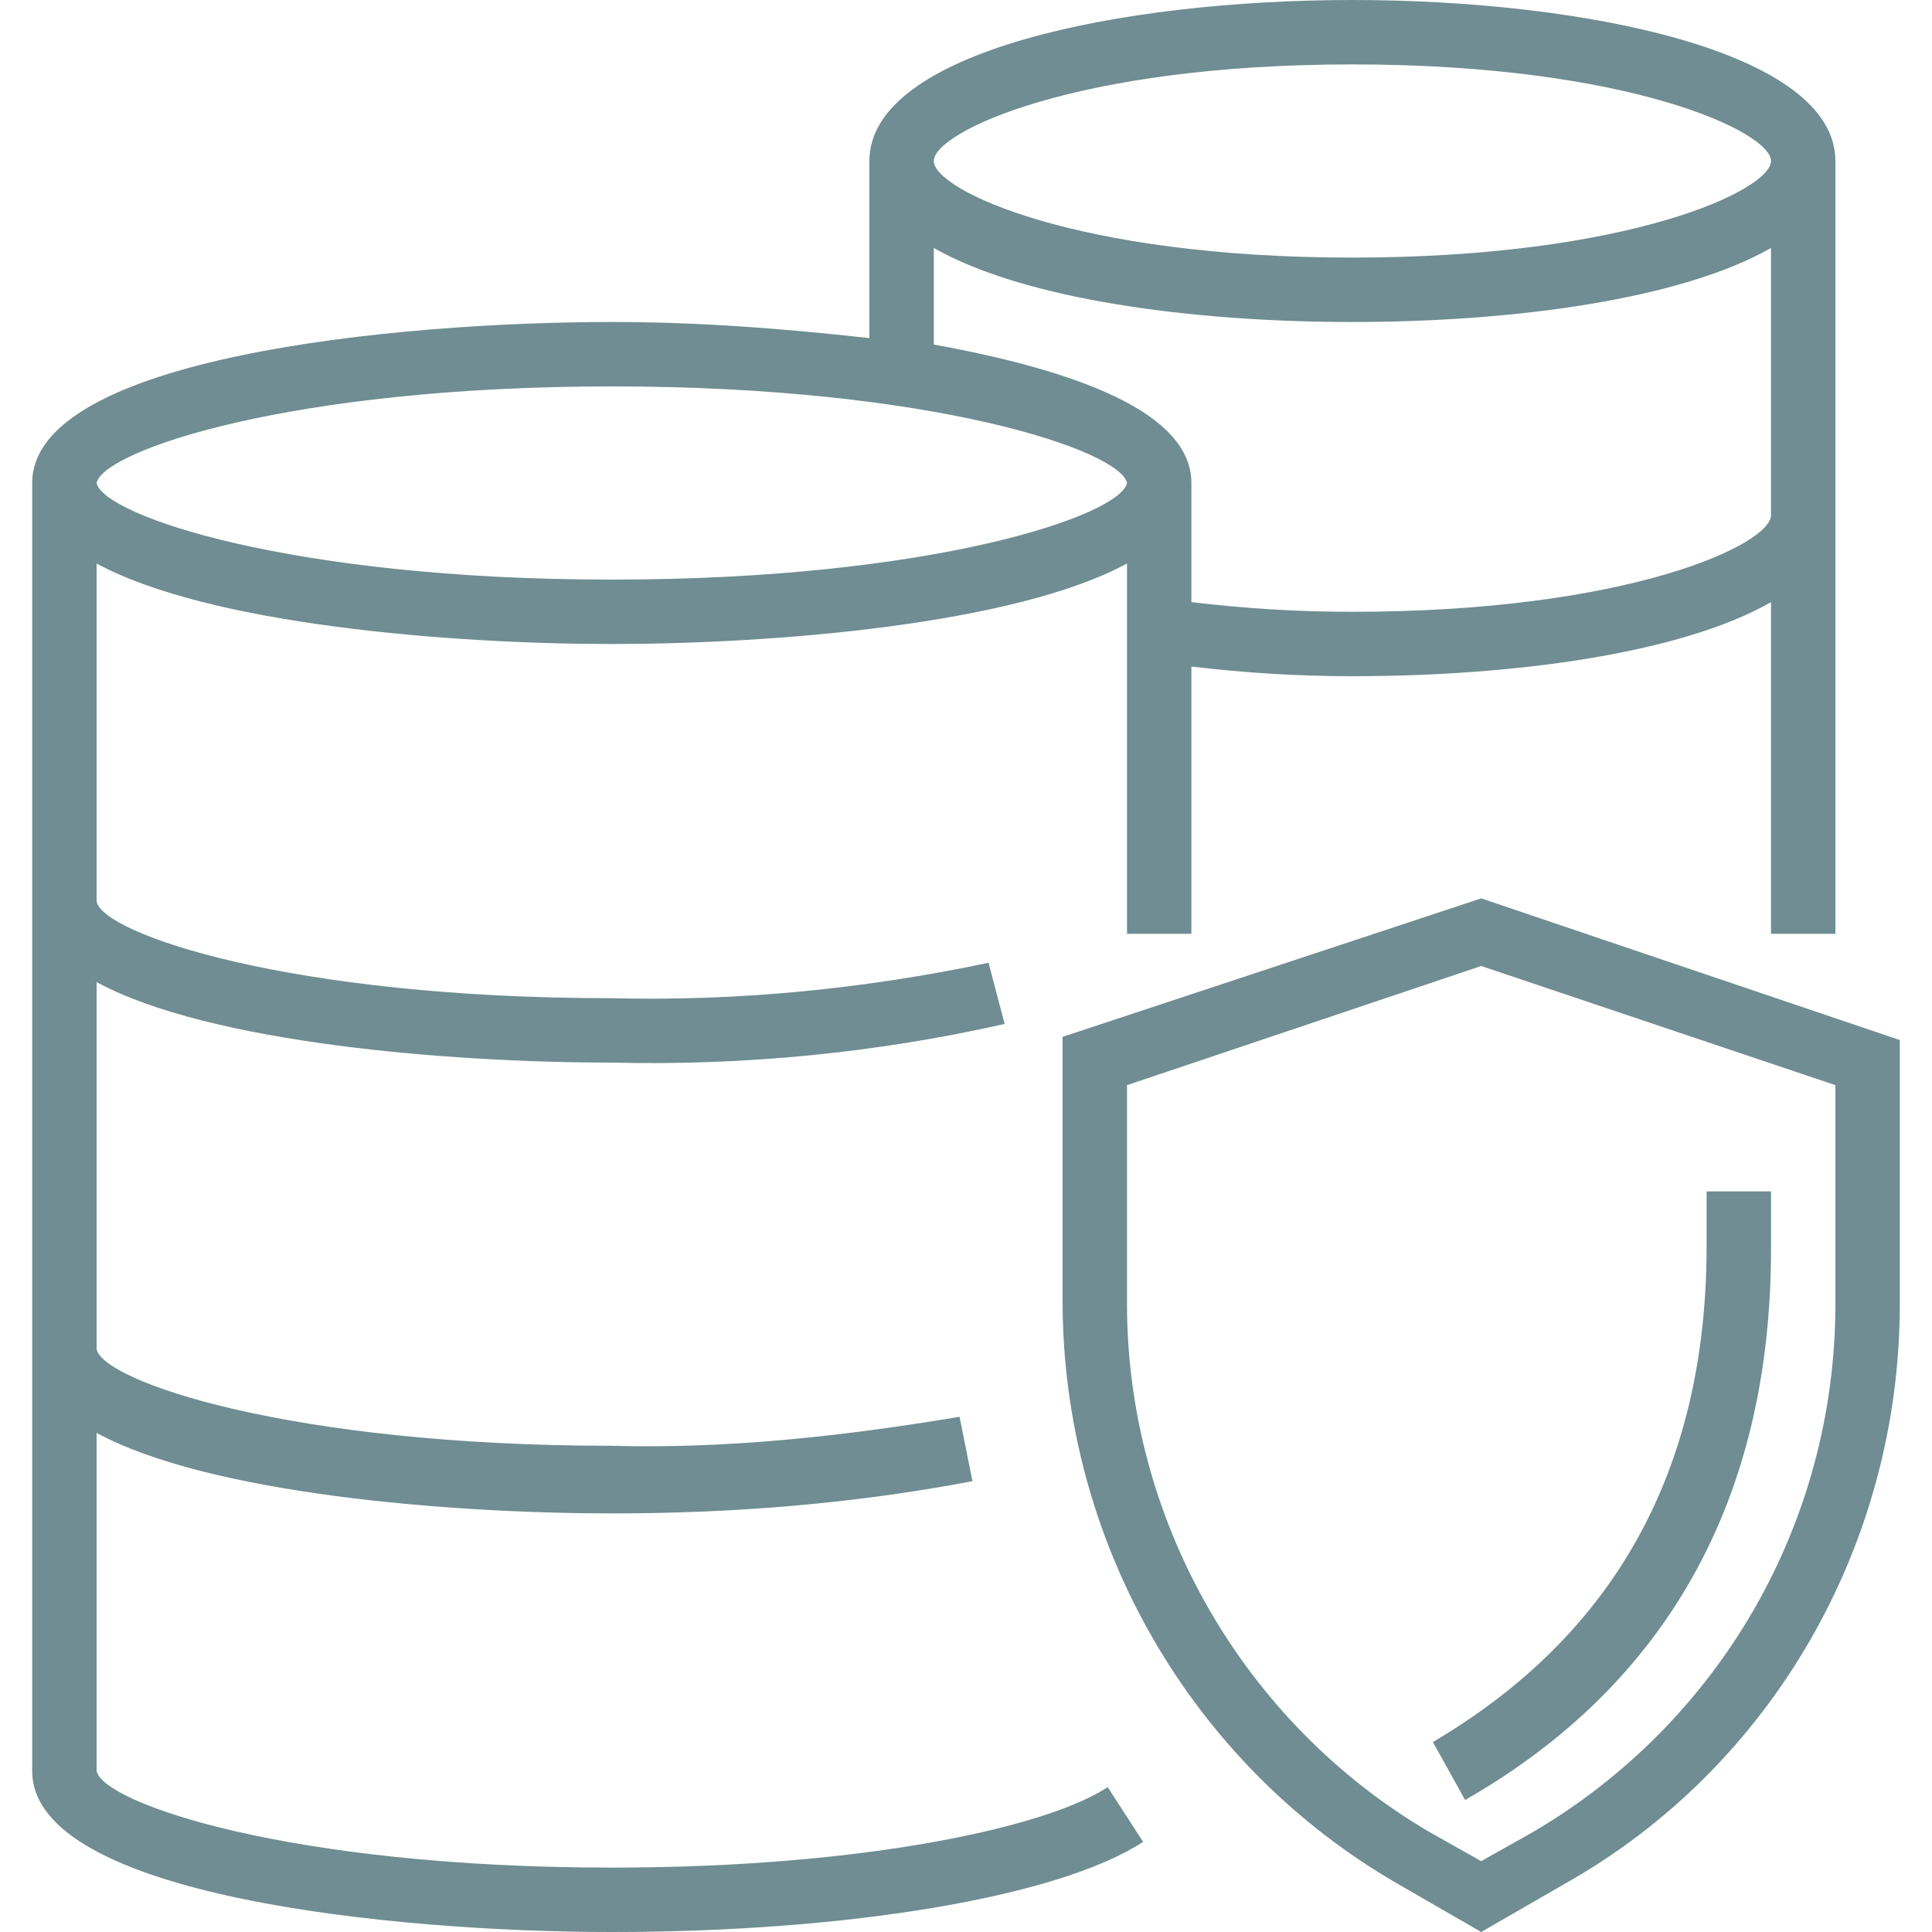 <?xml version="1.0" encoding="iso-8859-1"?>
<svg height="480pt" viewBox="-8 0 480 480" width="480pt" xmlns="http://www.w3.org/2000/svg">
 <style type="text/css">
  <![CDATA[
  svg * { fill: #6f8d92 !important; }
  ]]>
</style>
<path d="m360 223.199-104 34.402v65.598c0 60 32 115.199 83.199 144.801l20.801 12 20.801-12c51.199-28.801 83.199-84 83.199-144v-65.602zm88 100.801c0 54.398-28.801 104-75.199 131.199l-12.801 7.199-12.801-7.199c-46.398-27.199-75.199-77.598-75.199-131.199v-54.398l88-29.602 88 29.602zm0 0"/><path d="m144 480c59.199 0 111.199-8.801 132-22.398l-8.801-13.602c-14.398 9.602-59.199 20-123.199 20-80 0-126.398-16-128-24v-84c28 15.199 88 20 128 20 30.398 0 60-2.398 89.602-8l-3.203-16c-28.797 4.801-57.598 8-86.398 7.199-80 0-126.398-16-128-24v-91.199c28 15.199 88 20 128 20 32.801.801 65.602-2.398 97.602-9.602l-4-15.199c-30.402 6.402-61.602 9.602-93.602 8.801-80 0-126.398-16-128-24v-84c28 15.199 88 20 128 20s100-4.801 128-20v92h16v-66.398c13.602 1.598 26.398 2.398 40 2.398 40 0 81.602-5.602 104-18.398v82.398h16v-192c0-27.199-62.398-40-120-40s-120 12.801-120 40v44c-21.602-2.398-42.398-4-64-4-53.602 0-144 8.801-144 40v320c0 31.199 90.398 40 144 40zm184-464c68.801 0 104 16.801 104 24s-35.199 24-104 24-104-16.801-104-24 35.199-24 104-24zm-104 45.602c22.398 12.797 64 18.398 104 18.398s81.602-5.602 104-18.398v66.398c0 7.199-35.199 24-104 24-13.602 0-26.398-.801-40-2.398v-29.602c0-17.602-28.801-28-64-34.398zm-80 34.398c80 0 126.398 16 128 24-1.602 8-48 24-128 24s-126.398-16-128-24c1.602-8 48-24 128-24zm0 0"/><path d="m356 447.199c50.398-28.801 76-75.199 76-136.801v-14.398h-16v13.602c0 56-23.199 96.797-68 123.199zm0 0"/></svg>
